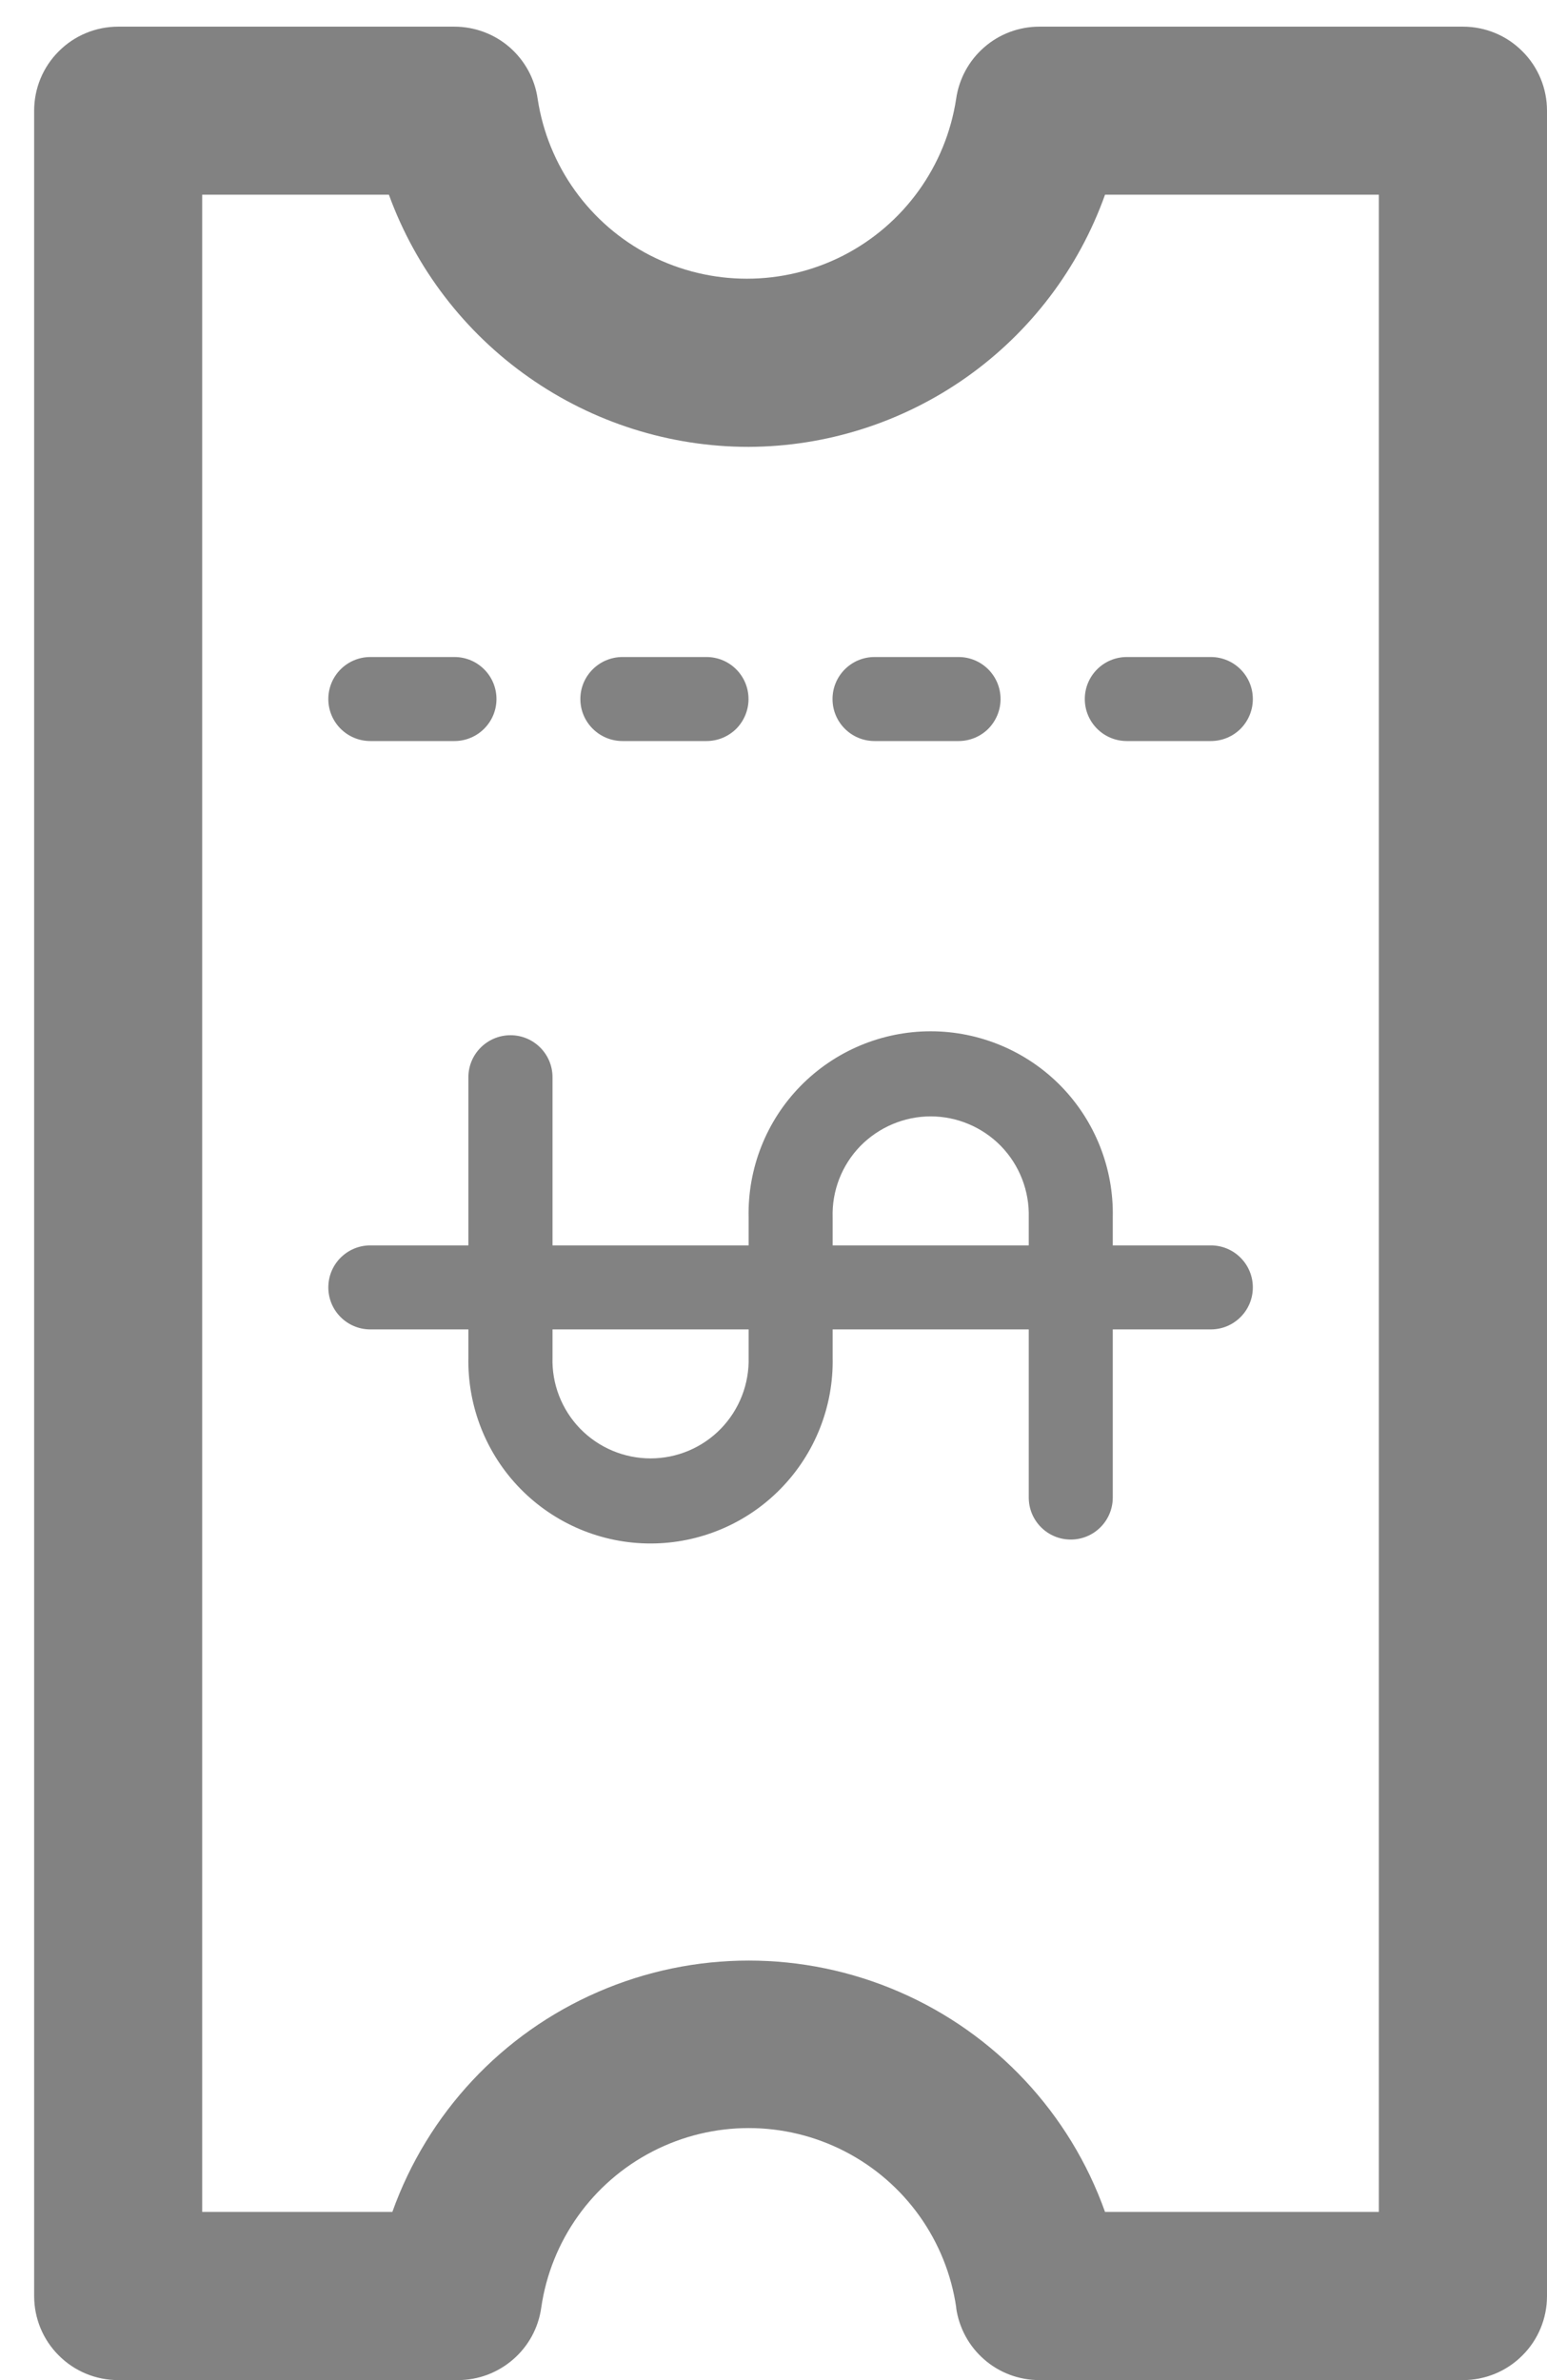 <svg width="13" height="20" viewBox="0 0 13 20" fill="none" xmlns="http://www.w3.org/2000/svg">
<path d="M8.035 19.393C8.059 19.562 8.143 19.716 8.271 19.827C8.399 19.939 8.564 20 8.734 20L12.294 20C12.481 20 12.661 19.926 12.793 19.793C12.926 19.661 13 19.481 13 19.294L13 0.93C13 0.743 12.926 0.563 12.793 0.431C12.661 0.298 12.481 0.224 12.294 0.224L8.734 0.224C8.564 0.224 8.399 0.285 8.271 0.397C8.143 0.508 8.059 0.662 8.035 0.83C7.949 1.396 7.596 1.886 7.087 2.147C6.578 2.407 5.975 2.407 5.465 2.147C4.956 1.886 4.604 1.396 4.518 0.83C4.494 0.662 4.41 0.508 4.281 0.396C4.153 0.285 3.988 0.224 3.818 0.224L0.993 0.224C0.806 0.224 0.626 0.298 0.494 0.431C0.361 0.563 0.287 0.743 0.287 0.93L0.287 19.294C0.287 19.481 0.361 19.661 0.494 19.793C0.626 19.926 0.806 20 0.993 20L3.848 20C4.018 20 4.182 19.939 4.311 19.827C4.44 19.716 4.524 19.562 4.548 19.393C4.629 18.829 4.978 18.339 5.485 18.078C5.991 17.817 6.593 17.817 7.099 18.078C7.606 18.339 7.955 18.829 8.036 19.393L8.035 19.393ZM3.296 18.587L1.699 18.587L1.699 1.636L3.268 1.636C3.494 2.257 3.905 2.793 4.446 3.172C4.986 3.551 5.63 3.755 6.29 3.755C6.947 3.753 7.587 3.548 8.123 3.169C8.659 2.79 9.065 2.255 9.286 1.636L11.587 1.636L11.587 18.587L9.286 18.587C8.991 17.758 8.365 17.088 7.558 16.738C6.75 16.387 5.833 16.387 5.026 16.738C4.218 17.088 3.593 17.758 3.297 18.587L3.296 18.587Z" fill="#828282"/>
<path d="M8.645 12.584C8.645 12.779 8.803 12.937 8.998 12.937C9.193 12.937 9.351 12.779 9.351 12.584L9.351 11.171L10.175 11.171C10.37 11.171 10.528 11.013 10.528 10.818C10.528 10.623 10.37 10.465 10.175 10.465L9.351 10.465L9.351 10.23C9.36 9.818 9.202 9.42 8.915 9.126C8.627 8.832 8.232 8.666 7.821 8.666C7.409 8.666 7.015 8.832 6.727 9.126C6.439 9.42 6.282 9.818 6.291 10.23L6.291 10.465L4.643 10.465L4.643 9.052C4.643 8.857 4.485 8.699 4.29 8.699C4.095 8.699 3.936 8.857 3.936 9.052L3.936 10.465L3.112 10.465C2.917 10.465 2.759 10.623 2.759 10.818C2.759 11.013 2.917 11.171 3.112 11.171L3.936 11.171L3.936 11.406C3.928 11.818 4.085 12.216 4.373 12.51C4.661 12.804 5.055 12.97 5.467 12.97C5.878 12.97 6.273 12.804 6.56 12.51C6.848 12.216 7.006 11.818 6.997 11.406L6.997 11.171L8.645 11.171L8.645 12.584ZM6.291 11.406C6.297 11.629 6.213 11.845 6.058 12.005C5.903 12.165 5.689 12.255 5.467 12.255C5.244 12.255 5.031 12.165 4.875 12.005C4.72 11.845 4.636 11.629 4.643 11.406L4.643 11.171L6.291 11.171L6.291 11.406ZM6.997 10.465L6.997 10.23C6.99 10.007 7.074 9.791 7.229 9.631C7.385 9.472 7.598 9.381 7.821 9.381C8.043 9.381 8.257 9.472 8.412 9.631C8.567 9.791 8.651 10.007 8.645 10.23L8.645 10.465L6.997 10.465Z" fill="#828282"/>
<path d="M10.528 5.874C10.528 5.679 10.37 5.521 10.175 5.521L9.469 5.521C9.274 5.521 9.116 5.679 9.116 5.874C9.116 6.069 9.274 6.227 9.469 6.227L10.175 6.227C10.269 6.227 10.359 6.19 10.425 6.124C10.491 6.057 10.528 5.968 10.528 5.874Z" fill="#828282"/>
<path d="M8.408 5.874C8.408 5.679 8.25 5.521 8.055 5.521L7.349 5.521C7.154 5.521 6.996 5.679 6.996 5.874C6.996 6.069 7.154 6.227 7.349 6.227L8.055 6.227C8.149 6.227 8.239 6.19 8.305 6.124C8.371 6.057 8.408 5.968 8.408 5.874Z" fill="#828282"/>
<path d="M6.29 5.874C6.29 5.679 6.132 5.521 5.937 5.521L5.231 5.521C5.036 5.521 4.877 5.679 4.877 5.874C4.877 6.069 5.036 6.227 5.231 6.227L5.937 6.227C6.031 6.227 6.12 6.19 6.187 6.124C6.253 6.057 6.29 5.968 6.29 5.874Z" fill="#828282"/>
<path d="M4.172 5.874C4.172 5.679 4.014 5.521 3.819 5.521L3.112 5.521C2.917 5.521 2.759 5.679 2.759 5.874C2.759 6.069 2.917 6.227 3.112 6.227L3.819 6.227C3.912 6.227 4.002 6.19 4.068 6.124C4.135 6.057 4.172 5.968 4.172 5.874Z" fill="#828282"/>
</svg>
